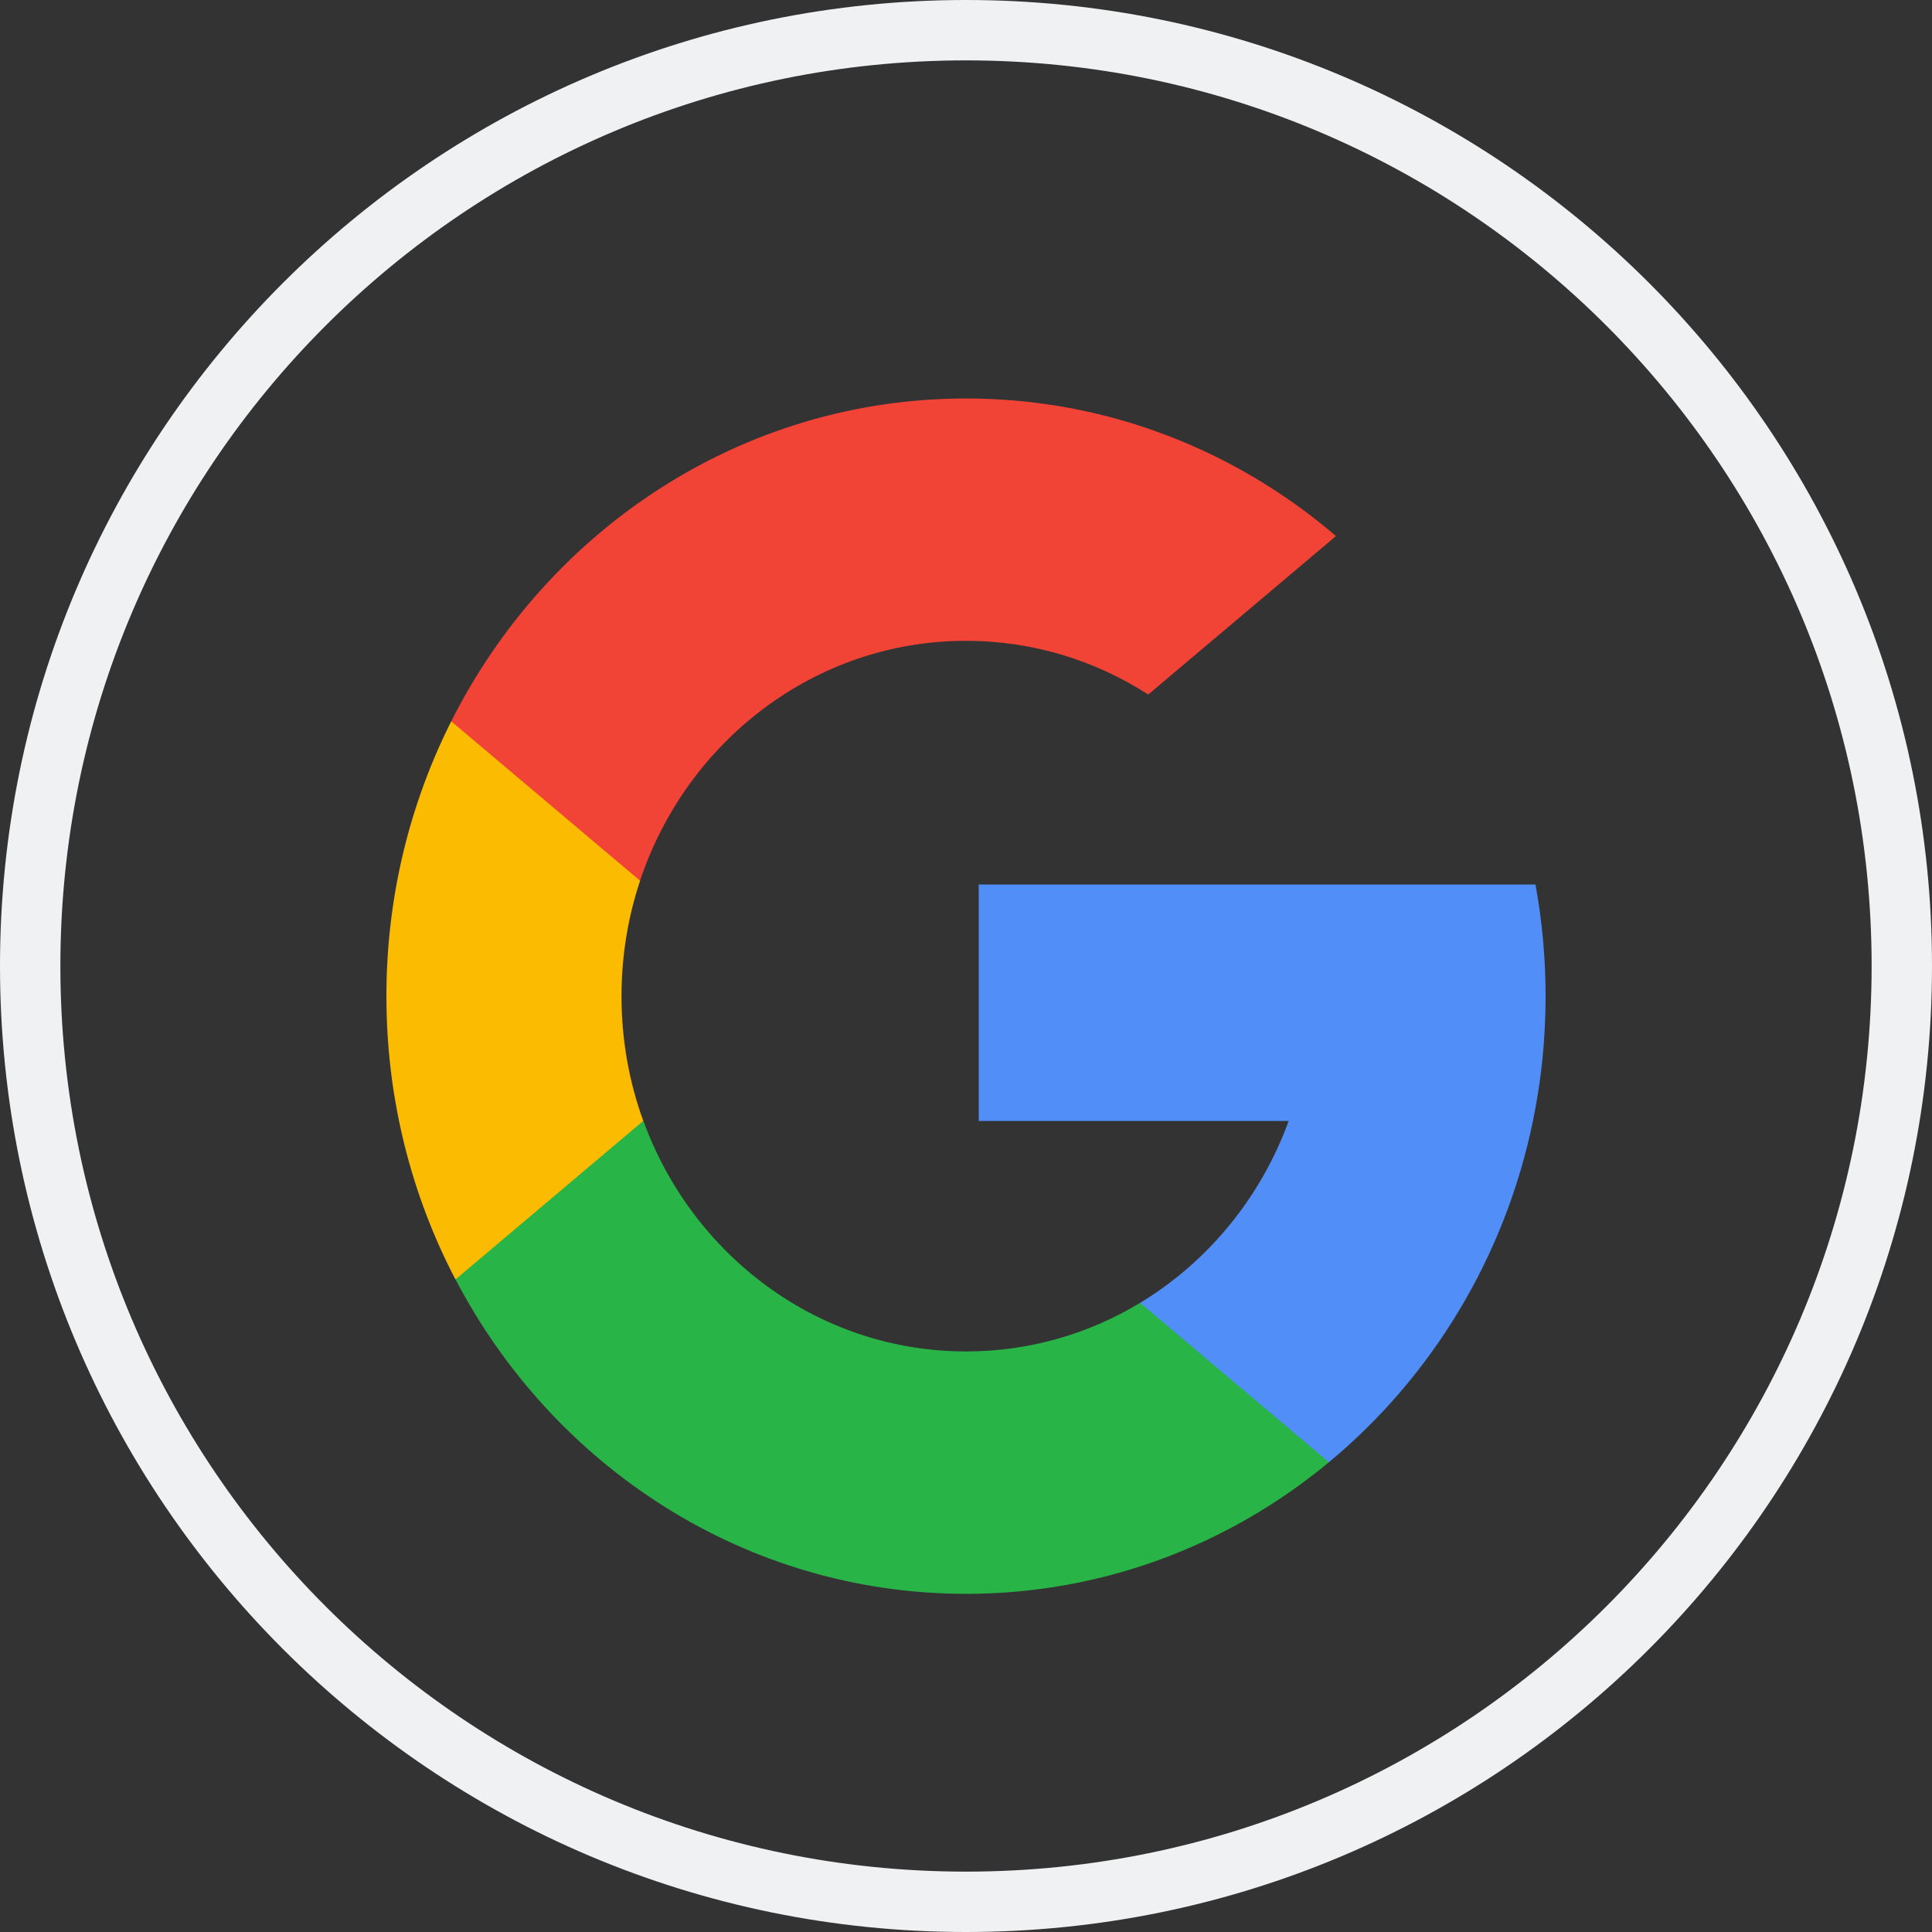 <svg width="32" height="32" viewBox="0 0 32 32" fill="none" xmlns="http://www.w3.org/2000/svg">
<rect x="0" y="0" width="32" height="32" fill="#333333" stroke="none"/>
<path d="M31.5 16C31.5 24.56 24.56 31.5 16 31.5C7.44 31.5 0.5 24.56 0.5 16C0.5 7.44 7.44 0.5 16 0.5C24.56 0.5 31.5 7.44 31.5 16Z" stroke="#F0F1F3"/>
<path d="M10.655 18.566L9.987 21.139L7.544 21.192C6.814 19.796 6.4 18.198 6.4 16.5C6.4 14.858 6.788 13.31 7.474 11.947H7.474L9.649 12.358L10.602 14.588C10.402 15.187 10.294 15.831 10.294 16.5C10.294 17.227 10.421 17.923 10.655 18.566Z" fill="#FBBB00"/>
<path d="M25.432 14.65C25.542 15.249 25.6 15.868 25.6 16.5C25.6 17.209 25.528 17.9 25.39 18.567C24.923 20.836 23.701 22.818 22.01 24.22L22.009 24.22L19.27 24.076L18.883 21.58C20.005 20.901 20.882 19.839 21.344 18.567H16.211V14.65H21.419H25.432Z" fill="#518EF8"/>
<path d="M22.01 24.219L22.011 24.219C20.366 25.583 18.276 26.399 16.001 26.399C12.345 26.399 9.166 24.292 7.545 21.191L10.656 18.564C11.467 20.796 13.554 22.384 16.001 22.384C17.053 22.384 18.038 22.091 18.884 21.579L22.01 24.219Z" fill="#28B446"/>
<path d="M22.128 8.879L19.018 11.504C18.143 10.94 17.108 10.614 16 10.614C13.498 10.614 11.372 12.276 10.601 14.587L7.474 11.947H7.474C9.071 8.77 12.29 6.6 16 6.6C18.329 6.6 20.465 7.455 22.128 8.879Z" fill="#F14336"/>
</svg>

